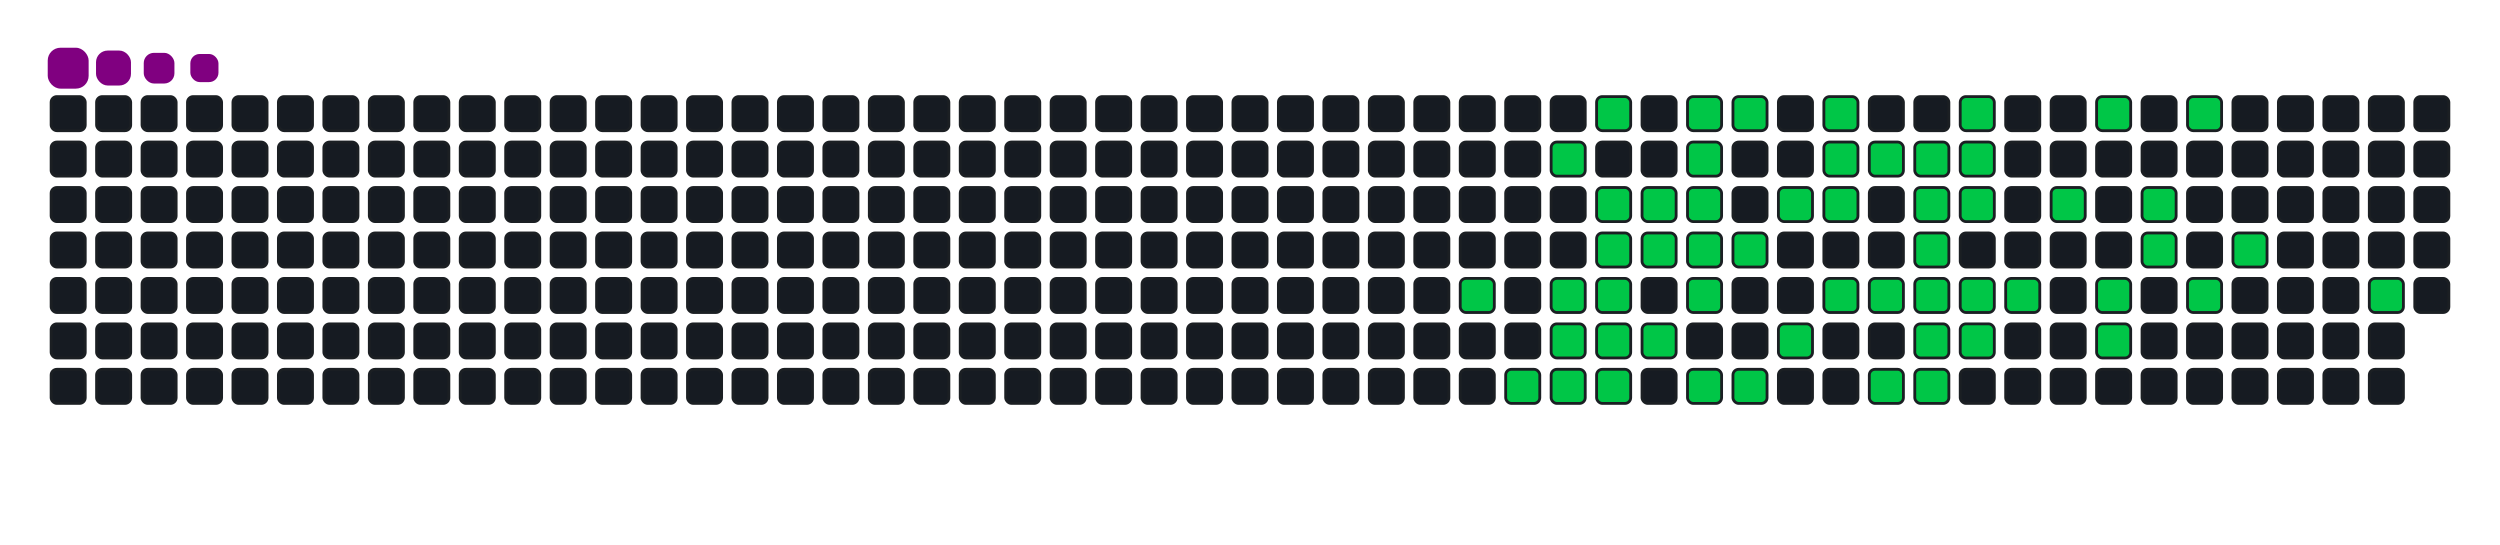 <svg viewBox="-16 -32 880 192" width="880" height="192" xmlns="http://www.w3.org/2000/svg"><desc>Generated with https://github.com/Platane/snk</desc><style>:root{--cb:#1b1f230a;--cs:purple;--ce:#161b22;--c0:#161b22;--c1:#01311f;--c2:#034525;--c3:#0f6d31;--c4:#00c647}.c{shape-rendering:geometricPrecision;fill:#161b22;stroke-width:1px;stroke:#1b1f230a;animation:none 20300ms linear infinite;width:12px;height:12px}@keyframes c0{59.1%{fill:#00c647}59.12%,100%{fill:#161b22}}.c.c0{fill:#00c647;animation-name:c0}@keyframes c1{57.63%{fill:#00c647}57.65%,100%{fill:#161b22}}.c.c1{fill:#00c647;animation-name:c1}@keyframes c2{61.57%{fill:#00c647}61.59%,100%{fill:#161b22}}.c.c2{fill:#00c647;animation-name:c2}@keyframes c3{50.24%{fill:#00c647}50.26%,100%{fill:#161b22}}.c.c3{fill:#00c647;animation-name:c3}@keyframes c4{50.73%{fill:#00c647}50.75%,100%{fill:#161b22}}.c.c4{fill:#00c647;animation-name:c4}@keyframes c5{51.22%{fill:#00c647}51.24%,100%{fill:#161b22}}.c.c5{fill:#00c647;animation-name:c5}@keyframes c6{17.23%{fill:#00c647}17.25%,100%{fill:#161b22}}.c.c6{fill:#00c647;animation-name:c6}@keyframes c7{44.82%{fill:#00c647}44.84%,100%{fill:#161b22}}.c.c7{fill:#00c647;animation-name:c7}@keyframes c8{45.31%{fill:#00c647}45.33%,100%{fill:#161b22}}.c.c8{fill:#00c647;animation-name:c8}@keyframes c9{49.74%{fill:#00c647}49.76%,100%{fill:#161b22}}.c.c9{fill:#00c647;animation-name:c9}@keyframes ca{49.25%{fill:#00c647}49.27%,100%{fill:#161b22}}.c.ca{fill:#00c647;animation-name:ca}@keyframes cb{51.71%{fill:#00c647}51.73%,100%{fill:#161b22}}.c.cb{fill:#00c647;animation-name:cb}@keyframes cc{44.32%{fill:#00c647}44.34%,100%{fill:#161b22}}.c.cc{fill:#00c647;animation-name:cc}@keyframes cd{45.8%{fill:#00c647}45.82%,100%{fill:#161b22}}.c.cd{fill:#00c647;animation-name:cd}@keyframes ce{48.76%{fill:#00c647}48.78%,100%{fill:#161b22}}.c.ce{fill:#00c647;animation-name:ce}@keyframes cf{18.22%{fill:#00c647}18.24%,100%{fill:#161b22}}.c.cf{fill:#00c647;animation-name:cf}@keyframes cg{43.34%{fill:#00c647}43.36%,100%{fill:#161b22}}.c.cg{fill:#00c647;animation-name:cg}@keyframes ch{42.85%{fill:#00c647}42.87%,100%{fill:#161b22}}.c.ch{fill:#00c647;animation-name:ch}@keyframes ci{46.3%{fill:#00c647}46.32%,100%{fill:#161b22}}.c.ci{fill:#00c647;animation-name:ci}@keyframes cj{47.77%{fill:#00c647}47.79%,100%{fill:#161b22}}.c.cj{fill:#00c647;animation-name:cj}@keyframes ck{52.7%{fill:#00c647}52.72%,100%{fill:#161b22}}.c.ck{fill:#00c647;animation-name:ck}@keyframes cl{18.71%{fill:#00c647}18.73%,100%{fill:#161b22}}.c.cl{fill:#00c647;animation-name:cl}@keyframes cm{46.79%{fill:#00c647}46.81%,100%{fill:#161b22}}.c.cm{fill:#00c647;animation-name:cm}@keyframes cn{53.19%{fill:#00c647}53.21%,100%{fill:#161b22}}.c.cn{fill:#00c647;animation-name:cn}@keyframes co{41.86%{fill:#00c647}41.88%,100%{fill:#161b22}}.c.co{fill:#00c647;animation-name:co}@keyframes cp{54.18%{fill:#00c647}54.2%,100%{fill:#161b22}}.c.cp{fill:#00c647;animation-name:cp}@keyframes cq{19.69%{fill:#00c647}19.71%,100%{fill:#161b22}}.c.cq{fill:#00c647;animation-name:cq}@keyframes cr{20.19%{fill:#00c647}20.21%,100%{fill:#161b22}}.c.cr{fill:#00c647;animation-name:cr}@keyframes cs{41.37%{fill:#00c647}41.39%,100%{fill:#161b22}}.c.cs{fill:#00c647;animation-name:cs}@keyframes ct{40.38%{fill:#00c647}40.4%,100%{fill:#161b22}}.c.ct{fill:#00c647;animation-name:ct}@keyframes cu{20.68%{fill:#00c647}20.7%,100%{fill:#161b22}}.c.cu{fill:#00c647;animation-name:cu}@keyframes cv{39.89%{fill:#00c647}39.91%,100%{fill:#161b22}}.c.cv{fill:#00c647;animation-name:cv}@keyframes cw{38.91%{fill:#00c647}38.93%,100%{fill:#161b22}}.c.cw{fill:#00c647;animation-name:cw}@keyframes cx{21.17%{fill:#00c647}21.19%,100%{fill:#161b22}}.c.cx{fill:#00c647;animation-name:cx}@keyframes cy{33.49%{fill:#00c647}33.51%,100%{fill:#161b22}}.c.cy{fill:#00c647;animation-name:cy}@keyframes cz{32.99%{fill:#00c647}33.01%,100%{fill:#161b22}}.c.cz{fill:#00c647;animation-name:cz}@keyframes c10{32.5%{fill:#00c647}32.52%,100%{fill:#161b22}}.c.c10{fill:#00c647;animation-name:c10}@keyframes c11{37.92%{fill:#00c647}37.94%,100%{fill:#161b22}}.c.c11{fill:#00c647;animation-name:c11}@keyframes c12{38.41%{fill:#00c647}38.43%,100%{fill:#161b22}}.c.c12{fill:#00c647;animation-name:c12}@keyframes c13{22.16%{fill:#00c647}22.18%,100%{fill:#161b22}}.c.c13{fill:#00c647;animation-name:c13}@keyframes c14{21.66%{fill:#00c647}21.68%,100%{fill:#161b22}}.c.c14{fill:#00c647;animation-name:c14}@keyframes c15{33.98%{fill:#00c647}34%,100%{fill:#161b22}}.c.c15{fill:#00c647;animation-name:c15}@keyframes c16{32.01%{fill:#00c647}32.03%,100%{fill:#161b22}}.c.c16{fill:#00c647;animation-name:c16}@keyframes c17{37.43%{fill:#00c647}37.45%,100%{fill:#161b22}}.c.c17{fill:#00c647;animation-name:c17}@keyframes c18{31.52%{fill:#00c647}31.54%,100%{fill:#161b22}}.c.c18{fill:#00c647;animation-name:c18}@keyframes c19{34.97%{fill:#00c647}34.99%,100%{fill:#161b22}}.c.c19{fill:#00c647;animation-name:c19}@keyframes c1a{23.64%{fill:#00c647}23.66%,100%{fill:#161b22}}.c.c1a{fill:#00c647;animation-name:c1a}@keyframes c1b{29.55%{fill:#00c647}29.57%,100%{fill:#161b22}}.c.c1b{fill:#00c647;animation-name:c1b}@keyframes c1c{30.04%{fill:#00c647}30.06%,100%{fill:#161b22}}.c.c1c{fill:#00c647;animation-name:c1c}@keyframes c1d{26.1%{fill:#00c647}26.12%,100%{fill:#161b22}}.c.c1d{fill:#00c647;animation-name:c1d}@keyframes c1e{26.59%{fill:#00c647}26.61%,100%{fill:#161b22}}.c.c1e{fill:#00c647;animation-name:c1e}@keyframes c1f{24.62%{fill:#00c647}24.64%,100%{fill:#161b22}}.c.c1f{fill:#00c647;animation-name:c1f}@keyframes c1g{28.56%{fill:#00c647}28.58%,100%{fill:#161b22}}.c.c1g{fill:#00c647;animation-name:c1g}@keyframes c1h{27.58%{fill:#00c647}27.6%,100%{fill:#161b22}}.c.c1h{fill:#00c647;animation-name:c1h}@keyframes c1i{71.91%{fill:#00c647}71.93%,100%{fill:#161b22}}.c.c1i{fill:#00c647;animation-name:c1i}.u{transform-origin:0 0;transform:scale(0,1);animation:none linear 20300ms infinite}@keyframes u0{17.23%{transform:scale(0.000,1)}17.25%,18.22%{transform:scale(0.018,1)}18.24%,18.71%{transform:scale(0.036,1)}18.73%,19.69%{transform:scale(0.055,1)}19.71%,20.19%{transform:scale(0.073,1)}20.21%,20.68%{transform:scale(0.091,1)}20.7%,21.17%{transform:scale(0.109,1)}21.19%,21.66%{transform:scale(0.127,1)}21.68%,22.16%{transform:scale(0.145,1)}22.18%,23.64%{transform:scale(0.164,1)}23.66%,24.62%{transform:scale(0.182,1)}24.64%,26.1%{transform:scale(0.200,1)}26.12%,26.59%{transform:scale(0.218,1)}26.61%,27.58%{transform:scale(0.236,1)}27.6%,28.56%{transform:scale(0.255,1)}28.58%,29.55%{transform:scale(0.273,1)}29.57%,30.04%{transform:scale(0.291,1)}30.06%,31.52%{transform:scale(0.309,1)}31.54%,32.01%{transform:scale(0.327,1)}32.03%,32.5%{transform:scale(0.345,1)}32.52%,32.99%{transform:scale(0.364,1)}33.01%,33.49%{transform:scale(0.382,1)}33.51%,33.98%{transform:scale(0.400,1)}34%,34.97%{transform:scale(0.418,1)}34.99%,37.43%{transform:scale(0.436,1)}37.45%,37.92%{transform:scale(0.455,1)}37.94%,38.41%{transform:scale(0.473,1)}38.43%,38.91%{transform:scale(0.491,1)}38.93%,39.89%{transform:scale(0.509,1)}39.91%,40.38%{transform:scale(0.527,1)}40.4%,41.37%{transform:scale(0.545,1)}41.39%,41.86%{transform:scale(0.564,1)}41.88%,42.85%{transform:scale(0.582,1)}42.87%,43.34%{transform:scale(0.600,1)}43.36%,44.32%{transform:scale(0.618,1)}44.34%,44.82%{transform:scale(0.636,1)}44.84%,45.31%{transform:scale(0.655,1)}45.33%,45.8%{transform:scale(0.673,1)}45.82%,46.3%{transform:scale(0.691,1)}46.32%,46.79%{transform:scale(0.709,1)}46.81%,47.77%{transform:scale(0.727,1)}47.79%,48.76%{transform:scale(0.745,1)}48.78%,49.25%{transform:scale(0.764,1)}49.27%,49.74%{transform:scale(0.782,1)}49.76%,50.24%{transform:scale(0.800,1)}50.26%,50.73%{transform:scale(0.818,1)}50.75%,51.22%{transform:scale(0.836,1)}51.24%,51.71%{transform:scale(0.855,1)}51.73%,52.7%{transform:scale(0.873,1)}52.72%,53.19%{transform:scale(0.891,1)}53.21%,54.18%{transform:scale(0.909,1)}54.2%,57.63%{transform:scale(0.927,1)}57.65%,59.1%{transform:scale(0.945,1)}59.12%,61.57%{transform:scale(0.964,1)}61.59%,71.91%{transform:scale(0.982,1)}71.93%,100%{transform:scale(1.000,1)}}.u.u0{fill:#00c647;animation-name:u0;transform-origin:0.0px 0}.s{shape-rendering:geometricPrecision;fill:purple;animation:none linear 20300ms infinite}@keyframes s0{0%,99.51%{transform:translate(0px,-16px)}0.49%{transform:translate(0px,0px)}19.7%{transform:translate(624px,0px)}20.2%{transform:translate(624px,16px)}21.67%{transform:translate(672px,16px)}22.17%{transform:translate(672px,0px)}24.63%{transform:translate(752px,0px)}25.12%{transform:translate(752px,16px)}25.62%{transform:translate(736px,16px)}26.6%{transform:translate(736px,48px)}27.59%{transform:translate(768px,48px)}28.08%{transform:translate(768px,64px)}29.56%{transform:translate(720px,64px)}30.05%{transform:translate(720px,80px)}30.54%{transform:translate(704px,80px)}31.03%{transform:translate(704px,64px)}32.51%{transform:translate(656px,64px)}33.5%{transform:translate(656px,32px)}34.98%{transform:translate(704px,32px)}35.47%{transform:translate(704px,48px)}36.45%{transform:translate(672px,48px)}37.44%{transform:translate(672px,80px)}37.93%{transform:translate(656px,80px)}38.42%{transform:translate(656px,96px)}38.92%{transform:translate(640px,96px)}39.9%{transform:translate(640px,64px)}40.39%{transform:translate(624px,64px)}41.38%{transform:translate(624px,32px)}42.86%{transform:translate(576px,32px)}43.35%{transform:translate(576px,16px)}43.84%{transform:translate(560px,16px)}44.33%{transform:translate(560px,32px)}44.83%{transform:translate(544px,32px)}45.32%{transform:translate(544px,48px)}46.8%{transform:translate(592px,48px)}47.29%{transform:translate(592px,64px)}47.78%{transform:translate(576px,64px)}48.28%{transform:translate(576px,80px)}49.26%{transform:translate(544px,80px)}49.75%{transform:translate(544px,64px)}50.25%,60.1%{transform:translate(528px,64px)}51.23%{transform:translate(528px,96px)}53.69%{transform:translate(608px,96px)}54.19%{transform:translate(608px,80px)}57.14%{transform:translate(512px,80px)}57.64%{transform:translate(512px,96px)}58.13%{transform:translate(496px,96px)}59.11%{transform:translate(496px,64px)}61.58%{transform:translate(528px,16px)}70.44%{transform:translate(816px,16px)}71.92%{transform:translate(816px,64px)}92.61%{transform:translate(144px,64px)}93.1%{transform:translate(144px,48px)}93.6%{transform:translate(128px,48px)}94.58%{transform:translate(128px,16px)}95.07%{transform:translate(112px,16px)}95.57%{transform:translate(112px,0px)}96.55%{transform:translate(80px,0px)}97.04%{transform:translate(80px,-16px)}}.s.s0{transform:translate(0px,-16px);animation-name:s0}@keyframes s1{0%,99.51%{transform:translate(16px,-16px)}0.49%{transform:translate(0px,-16px)}0.99%{transform:translate(0px,0px)}20.2%{transform:translate(624px,0px)}20.69%{transform:translate(624px,16px)}22.17%{transform:translate(672px,16px)}22.66%{transform:translate(672px,0px)}25.12%{transform:translate(752px,0px)}25.62%{transform:translate(752px,16px)}26.11%{transform:translate(736px,16px)}27.09%{transform:translate(736px,48px)}28.08%{transform:translate(768px,48px)}28.57%{transform:translate(768px,64px)}30.05%{transform:translate(720px,64px)}30.54%{transform:translate(720px,80px)}31.03%{transform:translate(704px,80px)}31.53%{transform:translate(704px,64px)}33%{transform:translate(656px,64px)}33.99%{transform:translate(656px,32px)}35.47%{transform:translate(704px,32px)}35.96%{transform:translate(704px,48px)}36.95%{transform:translate(672px,48px)}37.93%{transform:translate(672px,80px)}38.42%{transform:translate(656px,80px)}38.92%{transform:translate(656px,96px)}39.41%{transform:translate(640px,96px)}40.39%{transform:translate(640px,64px)}40.89%{transform:translate(624px,64px)}41.87%{transform:translate(624px,32px)}43.35%{transform:translate(576px,32px)}43.84%{transform:translate(576px,16px)}44.33%{transform:translate(560px,16px)}44.83%{transform:translate(560px,32px)}45.32%{transform:translate(544px,32px)}45.81%{transform:translate(544px,48px)}47.29%{transform:translate(592px,48px)}47.78%{transform:translate(592px,64px)}48.28%{transform:translate(576px,64px)}48.77%{transform:translate(576px,80px)}49.75%{transform:translate(544px,80px)}50.25%{transform:translate(544px,64px)}50.74%,60.59%{transform:translate(528px,64px)}51.72%{transform:translate(528px,96px)}54.19%{transform:translate(608px,96px)}54.68%{transform:translate(608px,80px)}57.64%{transform:translate(512px,80px)}58.13%{transform:translate(512px,96px)}58.62%{transform:translate(496px,96px)}59.61%{transform:translate(496px,64px)}62.07%{transform:translate(528px,16px)}70.94%{transform:translate(816px,16px)}72.41%{transform:translate(816px,64px)}93.1%{transform:translate(144px,64px)}93.6%{transform:translate(144px,48px)}94.09%{transform:translate(128px,48px)}95.07%{transform:translate(128px,16px)}95.57%{transform:translate(112px,16px)}96.06%{transform:translate(112px,0px)}97.04%{transform:translate(80px,0px)}97.54%{transform:translate(80px,-16px)}}.s.s1{transform:translate(16px,-16px);animation-name:s1}@keyframes s2{0%,99.51%{transform:translate(32px,-16px)}0.99%{transform:translate(0px,-16px)}1.48%{transform:translate(0px,0px)}20.69%{transform:translate(624px,0px)}21.18%{transform:translate(624px,16px)}22.66%{transform:translate(672px,16px)}23.15%{transform:translate(672px,0px)}25.62%{transform:translate(752px,0px)}26.11%{transform:translate(752px,16px)}26.6%{transform:translate(736px,16px)}27.59%{transform:translate(736px,48px)}28.57%{transform:translate(768px,48px)}29.06%{transform:translate(768px,64px)}30.54%{transform:translate(720px,64px)}31.03%{transform:translate(720px,80px)}31.53%{transform:translate(704px,80px)}32.02%{transform:translate(704px,64px)}33.5%{transform:translate(656px,64px)}34.48%{transform:translate(656px,32px)}35.96%{transform:translate(704px,32px)}36.45%{transform:translate(704px,48px)}37.44%{transform:translate(672px,48px)}38.42%{transform:translate(672px,80px)}38.92%{transform:translate(656px,80px)}39.41%{transform:translate(656px,96px)}39.9%{transform:translate(640px,96px)}40.89%{transform:translate(640px,64px)}41.38%{transform:translate(624px,64px)}42.36%{transform:translate(624px,32px)}43.84%{transform:translate(576px,32px)}44.33%{transform:translate(576px,16px)}44.83%{transform:translate(560px,16px)}45.32%{transform:translate(560px,32px)}45.81%{transform:translate(544px,32px)}46.31%{transform:translate(544px,48px)}47.78%{transform:translate(592px,48px)}48.28%{transform:translate(592px,64px)}48.77%{transform:translate(576px,64px)}49.26%{transform:translate(576px,80px)}50.25%{transform:translate(544px,80px)}50.74%{transform:translate(544px,64px)}51.23%,61.08%{transform:translate(528px,64px)}52.22%{transform:translate(528px,96px)}54.68%{transform:translate(608px,96px)}55.17%{transform:translate(608px,80px)}58.13%{transform:translate(512px,80px)}58.62%{transform:translate(512px,96px)}59.11%{transform:translate(496px,96px)}60.1%{transform:translate(496px,64px)}62.56%{transform:translate(528px,16px)}71.43%{transform:translate(816px,16px)}72.91%{transform:translate(816px,64px)}93.6%{transform:translate(144px,64px)}94.09%{transform:translate(144px,48px)}94.58%{transform:translate(128px,48px)}95.57%{transform:translate(128px,16px)}96.06%{transform:translate(112px,16px)}96.55%{transform:translate(112px,0px)}97.54%{transform:translate(80px,0px)}98.03%{transform:translate(80px,-16px)}}.s.s2{transform:translate(32px,-16px);animation-name:s2}@keyframes s3{0%,99.51%{transform:translate(48px,-16px)}1.48%{transform:translate(0px,-16px)}1.97%{transform:translate(0px,0px)}21.18%{transform:translate(624px,0px)}21.67%{transform:translate(624px,16px)}23.15%{transform:translate(672px,16px)}23.65%{transform:translate(672px,0px)}26.11%{transform:translate(752px,0px)}26.6%{transform:translate(752px,16px)}27.09%{transform:translate(736px,16px)}28.08%{transform:translate(736px,48px)}29.06%{transform:translate(768px,48px)}29.56%{transform:translate(768px,64px)}31.03%{transform:translate(720px,64px)}31.53%{transform:translate(720px,80px)}32.02%{transform:translate(704px,80px)}32.51%{transform:translate(704px,64px)}33.99%{transform:translate(656px,64px)}34.98%{transform:translate(656px,32px)}36.45%{transform:translate(704px,32px)}36.95%{transform:translate(704px,48px)}37.93%{transform:translate(672px,48px)}38.92%{transform:translate(672px,80px)}39.41%{transform:translate(656px,80px)}39.9%{transform:translate(656px,96px)}40.39%{transform:translate(640px,96px)}41.38%{transform:translate(640px,64px)}41.87%{transform:translate(624px,64px)}42.86%{transform:translate(624px,32px)}44.33%{transform:translate(576px,32px)}44.83%{transform:translate(576px,16px)}45.32%{transform:translate(560px,16px)}45.81%{transform:translate(560px,32px)}46.31%{transform:translate(544px,32px)}46.8%{transform:translate(544px,48px)}48.28%{transform:translate(592px,48px)}48.77%{transform:translate(592px,64px)}49.26%{transform:translate(576px,64px)}49.75%{transform:translate(576px,80px)}50.74%{transform:translate(544px,80px)}51.23%{transform:translate(544px,64px)}51.72%,61.58%{transform:translate(528px,64px)}52.71%{transform:translate(528px,96px)}55.17%{transform:translate(608px,96px)}55.67%{transform:translate(608px,80px)}58.62%{transform:translate(512px,80px)}59.11%{transform:translate(512px,96px)}59.61%{transform:translate(496px,96px)}60.59%{transform:translate(496px,64px)}63.05%{transform:translate(528px,16px)}71.92%{transform:translate(816px,16px)}73.4%{transform:translate(816px,64px)}94.09%{transform:translate(144px,64px)}94.58%{transform:translate(144px,48px)}95.07%{transform:translate(128px,48px)}96.06%{transform:translate(128px,16px)}96.55%{transform:translate(112px,16px)}97.04%{transform:translate(112px,0px)}98.03%{transform:translate(80px,0px)}98.52%{transform:translate(80px,-16px)}}.s.s3{transform:translate(48px,-16px);animation-name:s3}</style><rect class="c" x="2" y="2" rx="2" ry="2"/><rect class="c" x="2" y="18" rx="2" ry="2"/><rect class="c" x="2" y="34" rx="2" ry="2"/><rect class="c" x="2" y="50" rx="2" ry="2"/><rect class="c" x="2" y="66" rx="2" ry="2"/><rect class="c" x="2" y="82" rx="2" ry="2"/><rect class="c" x="2" y="98" rx="2" ry="2"/><rect class="c" x="18" y="2" rx="2" ry="2"/><rect class="c" x="18" y="18" rx="2" ry="2"/><rect class="c" x="18" y="34" rx="2" ry="2"/><rect class="c" x="18" y="50" rx="2" ry="2"/><rect class="c" x="18" y="66" rx="2" ry="2"/><rect class="c" x="18" y="82" rx="2" ry="2"/><rect class="c" x="18" y="98" rx="2" ry="2"/><rect class="c" x="34" y="2" rx="2" ry="2"/><rect class="c" x="34" y="18" rx="2" ry="2"/><rect class="c" x="34" y="34" rx="2" ry="2"/><rect class="c" x="34" y="50" rx="2" ry="2"/><rect class="c" x="34" y="66" rx="2" ry="2"/><rect class="c" x="34" y="82" rx="2" ry="2"/><rect class="c" x="34" y="98" rx="2" ry="2"/><rect class="c" x="50" y="2" rx="2" ry="2"/><rect class="c" x="50" y="18" rx="2" ry="2"/><rect class="c" x="50" y="34" rx="2" ry="2"/><rect class="c" x="50" y="50" rx="2" ry="2"/><rect class="c" x="50" y="66" rx="2" ry="2"/><rect class="c" x="50" y="82" rx="2" ry="2"/><rect class="c" x="50" y="98" rx="2" ry="2"/><rect class="c" x="66" y="2" rx="2" ry="2"/><rect class="c" x="66" y="18" rx="2" ry="2"/><rect class="c" x="66" y="34" rx="2" ry="2"/><rect class="c" x="66" y="50" rx="2" ry="2"/><rect class="c" x="66" y="66" rx="2" ry="2"/><rect class="c" x="66" y="82" rx="2" ry="2"/><rect class="c" x="66" y="98" rx="2" ry="2"/><rect class="c" x="82" y="2" rx="2" ry="2"/><rect class="c" x="82" y="18" rx="2" ry="2"/><rect class="c" x="82" y="34" rx="2" ry="2"/><rect class="c" x="82" y="50" rx="2" ry="2"/><rect class="c" x="82" y="66" rx="2" ry="2"/><rect class="c" x="82" y="82" rx="2" ry="2"/><rect class="c" x="82" y="98" rx="2" ry="2"/><rect class="c" x="98" y="2" rx="2" ry="2"/><rect class="c" x="98" y="18" rx="2" ry="2"/><rect class="c" x="98" y="34" rx="2" ry="2"/><rect class="c" x="98" y="50" rx="2" ry="2"/><rect class="c" x="98" y="66" rx="2" ry="2"/><rect class="c" x="98" y="82" rx="2" ry="2"/><rect class="c" x="98" y="98" rx="2" ry="2"/><rect class="c" x="114" y="2" rx="2" ry="2"/><rect class="c" x="114" y="18" rx="2" ry="2"/><rect class="c" x="114" y="34" rx="2" ry="2"/><rect class="c" x="114" y="50" rx="2" ry="2"/><rect class="c" x="114" y="66" rx="2" ry="2"/><rect class="c" x="114" y="82" rx="2" ry="2"/><rect class="c" x="114" y="98" rx="2" ry="2"/><rect class="c" x="130" y="2" rx="2" ry="2"/><rect class="c" x="130" y="18" rx="2" ry="2"/><rect class="c" x="130" y="34" rx="2" ry="2"/><rect class="c" x="130" y="50" rx="2" ry="2"/><rect class="c" x="130" y="66" rx="2" ry="2"/><rect class="c" x="130" y="82" rx="2" ry="2"/><rect class="c" x="130" y="98" rx="2" ry="2"/><rect class="c" x="146" y="2" rx="2" ry="2"/><rect class="c" x="146" y="18" rx="2" ry="2"/><rect class="c" x="146" y="34" rx="2" ry="2"/><rect class="c" x="146" y="50" rx="2" ry="2"/><rect class="c" x="146" y="66" rx="2" ry="2"/><rect class="c" x="146" y="82" rx="2" ry="2"/><rect class="c" x="146" y="98" rx="2" ry="2"/><rect class="c" x="162" y="2" rx="2" ry="2"/><rect class="c" x="162" y="18" rx="2" ry="2"/><rect class="c" x="162" y="34" rx="2" ry="2"/><rect class="c" x="162" y="50" rx="2" ry="2"/><rect class="c" x="162" y="66" rx="2" ry="2"/><rect class="c" x="162" y="82" rx="2" ry="2"/><rect class="c" x="162" y="98" rx="2" ry="2"/><rect class="c" x="178" y="2" rx="2" ry="2"/><rect class="c" x="178" y="18" rx="2" ry="2"/><rect class="c" x="178" y="34" rx="2" ry="2"/><rect class="c" x="178" y="50" rx="2" ry="2"/><rect class="c" x="178" y="66" rx="2" ry="2"/><rect class="c" x="178" y="82" rx="2" ry="2"/><rect class="c" x="178" y="98" rx="2" ry="2"/><rect class="c" x="194" y="2" rx="2" ry="2"/><rect class="c" x="194" y="18" rx="2" ry="2"/><rect class="c" x="194" y="34" rx="2" ry="2"/><rect class="c" x="194" y="50" rx="2" ry="2"/><rect class="c" x="194" y="66" rx="2" ry="2"/><rect class="c" x="194" y="82" rx="2" ry="2"/><rect class="c" x="194" y="98" rx="2" ry="2"/><rect class="c" x="210" y="2" rx="2" ry="2"/><rect class="c" x="210" y="18" rx="2" ry="2"/><rect class="c" x="210" y="34" rx="2" ry="2"/><rect class="c" x="210" y="50" rx="2" ry="2"/><rect class="c" x="210" y="66" rx="2" ry="2"/><rect class="c" x="210" y="82" rx="2" ry="2"/><rect class="c" x="210" y="98" rx="2" ry="2"/><rect class="c" x="226" y="2" rx="2" ry="2"/><rect class="c" x="226" y="18" rx="2" ry="2"/><rect class="c" x="226" y="34" rx="2" ry="2"/><rect class="c" x="226" y="50" rx="2" ry="2"/><rect class="c" x="226" y="66" rx="2" ry="2"/><rect class="c" x="226" y="82" rx="2" ry="2"/><rect class="c" x="226" y="98" rx="2" ry="2"/><rect class="c" x="242" y="2" rx="2" ry="2"/><rect class="c" x="242" y="18" rx="2" ry="2"/><rect class="c" x="242" y="34" rx="2" ry="2"/><rect class="c" x="242" y="50" rx="2" ry="2"/><rect class="c" x="242" y="66" rx="2" ry="2"/><rect class="c" x="242" y="82" rx="2" ry="2"/><rect class="c" x="242" y="98" rx="2" ry="2"/><rect class="c" x="258" y="2" rx="2" ry="2"/><rect class="c" x="258" y="18" rx="2" ry="2"/><rect class="c" x="258" y="34" rx="2" ry="2"/><rect class="c" x="258" y="50" rx="2" ry="2"/><rect class="c" x="258" y="66" rx="2" ry="2"/><rect class="c" x="258" y="82" rx="2" ry="2"/><rect class="c" x="258" y="98" rx="2" ry="2"/><rect class="c" x="274" y="2" rx="2" ry="2"/><rect class="c" x="274" y="18" rx="2" ry="2"/><rect class="c" x="274" y="34" rx="2" ry="2"/><rect class="c" x="274" y="50" rx="2" ry="2"/><rect class="c" x="274" y="66" rx="2" ry="2"/><rect class="c" x="274" y="82" rx="2" ry="2"/><rect class="c" x="274" y="98" rx="2" ry="2"/><rect class="c" x="290" y="2" rx="2" ry="2"/><rect class="c" x="290" y="18" rx="2" ry="2"/><rect class="c" x="290" y="34" rx="2" ry="2"/><rect class="c" x="290" y="50" rx="2" ry="2"/><rect class="c" x="290" y="66" rx="2" ry="2"/><rect class="c" x="290" y="82" rx="2" ry="2"/><rect class="c" x="290" y="98" rx="2" ry="2"/><rect class="c" x="306" y="2" rx="2" ry="2"/><rect class="c" x="306" y="18" rx="2" ry="2"/><rect class="c" x="306" y="34" rx="2" ry="2"/><rect class="c" x="306" y="50" rx="2" ry="2"/><rect class="c" x="306" y="66" rx="2" ry="2"/><rect class="c" x="306" y="82" rx="2" ry="2"/><rect class="c" x="306" y="98" rx="2" ry="2"/><rect class="c" x="322" y="2" rx="2" ry="2"/><rect class="c" x="322" y="18" rx="2" ry="2"/><rect class="c" x="322" y="34" rx="2" ry="2"/><rect class="c" x="322" y="50" rx="2" ry="2"/><rect class="c" x="322" y="66" rx="2" ry="2"/><rect class="c" x="322" y="82" rx="2" ry="2"/><rect class="c" x="322" y="98" rx="2" ry="2"/><rect class="c" x="338" y="2" rx="2" ry="2"/><rect class="c" x="338" y="18" rx="2" ry="2"/><rect class="c" x="338" y="34" rx="2" ry="2"/><rect class="c" x="338" y="50" rx="2" ry="2"/><rect class="c" x="338" y="66" rx="2" ry="2"/><rect class="c" x="338" y="82" rx="2" ry="2"/><rect class="c" x="338" y="98" rx="2" ry="2"/><rect class="c" x="354" y="2" rx="2" ry="2"/><rect class="c" x="354" y="18" rx="2" ry="2"/><rect class="c" x="354" y="34" rx="2" ry="2"/><rect class="c" x="354" y="50" rx="2" ry="2"/><rect class="c" x="354" y="66" rx="2" ry="2"/><rect class="c" x="354" y="82" rx="2" ry="2"/><rect class="c" x="354" y="98" rx="2" ry="2"/><rect class="c" x="370" y="2" rx="2" ry="2"/><rect class="c" x="370" y="18" rx="2" ry="2"/><rect class="c" x="370" y="34" rx="2" ry="2"/><rect class="c" x="370" y="50" rx="2" ry="2"/><rect class="c" x="370" y="66" rx="2" ry="2"/><rect class="c" x="370" y="82" rx="2" ry="2"/><rect class="c" x="370" y="98" rx="2" ry="2"/><rect class="c" x="386" y="2" rx="2" ry="2"/><rect class="c" x="386" y="18" rx="2" ry="2"/><rect class="c" x="386" y="34" rx="2" ry="2"/><rect class="c" x="386" y="50" rx="2" ry="2"/><rect class="c" x="386" y="66" rx="2" ry="2"/><rect class="c" x="386" y="82" rx="2" ry="2"/><rect class="c" x="386" y="98" rx="2" ry="2"/><rect class="c" x="402" y="2" rx="2" ry="2"/><rect class="c" x="402" y="18" rx="2" ry="2"/><rect class="c" x="402" y="34" rx="2" ry="2"/><rect class="c" x="402" y="50" rx="2" ry="2"/><rect class="c" x="402" y="66" rx="2" ry="2"/><rect class="c" x="402" y="82" rx="2" ry="2"/><rect class="c" x="402" y="98" rx="2" ry="2"/><rect class="c" x="418" y="2" rx="2" ry="2"/><rect class="c" x="418" y="18" rx="2" ry="2"/><rect class="c" x="418" y="34" rx="2" ry="2"/><rect class="c" x="418" y="50" rx="2" ry="2"/><rect class="c" x="418" y="66" rx="2" ry="2"/><rect class="c" x="418" y="82" rx="2" ry="2"/><rect class="c" x="418" y="98" rx="2" ry="2"/><rect class="c" x="434" y="2" rx="2" ry="2"/><rect class="c" x="434" y="18" rx="2" ry="2"/><rect class="c" x="434" y="34" rx="2" ry="2"/><rect class="c" x="434" y="50" rx="2" ry="2"/><rect class="c" x="434" y="66" rx="2" ry="2"/><rect class="c" x="434" y="82" rx="2" ry="2"/><rect class="c" x="434" y="98" rx="2" ry="2"/><rect class="c" x="450" y="2" rx="2" ry="2"/><rect class="c" x="450" y="18" rx="2" ry="2"/><rect class="c" x="450" y="34" rx="2" ry="2"/><rect class="c" x="450" y="50" rx="2" ry="2"/><rect class="c" x="450" y="66" rx="2" ry="2"/><rect class="c" x="450" y="82" rx="2" ry="2"/><rect class="c" x="450" y="98" rx="2" ry="2"/><rect class="c" x="466" y="2" rx="2" ry="2"/><rect class="c" x="466" y="18" rx="2" ry="2"/><rect class="c" x="466" y="34" rx="2" ry="2"/><rect class="c" x="466" y="50" rx="2" ry="2"/><rect class="c" x="466" y="66" rx="2" ry="2"/><rect class="c" x="466" y="82" rx="2" ry="2"/><rect class="c" x="466" y="98" rx="2" ry="2"/><rect class="c" x="482" y="2" rx="2" ry="2"/><rect class="c" x="482" y="18" rx="2" ry="2"/><rect class="c" x="482" y="34" rx="2" ry="2"/><rect class="c" x="482" y="50" rx="2" ry="2"/><rect class="c" x="482" y="66" rx="2" ry="2"/><rect class="c" x="482" y="82" rx="2" ry="2"/><rect class="c" x="482" y="98" rx="2" ry="2"/><rect class="c" x="498" y="2" rx="2" ry="2"/><rect class="c" x="498" y="18" rx="2" ry="2"/><rect class="c" x="498" y="34" rx="2" ry="2"/><rect class="c" x="498" y="50" rx="2" ry="2"/><rect class="c c0" x="498" y="66" rx="2" ry="2"/><rect class="c" x="498" y="82" rx="2" ry="2"/><rect class="c" x="498" y="98" rx="2" ry="2"/><rect class="c" x="514" y="2" rx="2" ry="2"/><rect class="c" x="514" y="18" rx="2" ry="2"/><rect class="c" x="514" y="34" rx="2" ry="2"/><rect class="c" x="514" y="50" rx="2" ry="2"/><rect class="c" x="514" y="66" rx="2" ry="2"/><rect class="c" x="514" y="82" rx="2" ry="2"/><rect class="c c1" x="514" y="98" rx="2" ry="2"/><rect class="c" x="530" y="2" rx="2" ry="2"/><rect class="c c2" x="530" y="18" rx="2" ry="2"/><rect class="c" x="530" y="34" rx="2" ry="2"/><rect class="c" x="530" y="50" rx="2" ry="2"/><rect class="c c3" x="530" y="66" rx="2" ry="2"/><rect class="c c4" x="530" y="82" rx="2" ry="2"/><rect class="c c5" x="530" y="98" rx="2" ry="2"/><rect class="c c6" x="546" y="2" rx="2" ry="2"/><rect class="c" x="546" y="18" rx="2" ry="2"/><rect class="c c7" x="546" y="34" rx="2" ry="2"/><rect class="c c8" x="546" y="50" rx="2" ry="2"/><rect class="c c9" x="546" y="66" rx="2" ry="2"/><rect class="c ca" x="546" y="82" rx="2" ry="2"/><rect class="c cb" x="546" y="98" rx="2" ry="2"/><rect class="c" x="562" y="2" rx="2" ry="2"/><rect class="c" x="562" y="18" rx="2" ry="2"/><rect class="c cc" x="562" y="34" rx="2" ry="2"/><rect class="c cd" x="562" y="50" rx="2" ry="2"/><rect class="c" x="562" y="66" rx="2" ry="2"/><rect class="c ce" x="562" y="82" rx="2" ry="2"/><rect class="c" x="562" y="98" rx="2" ry="2"/><rect class="c cf" x="578" y="2" rx="2" ry="2"/><rect class="c cg" x="578" y="18" rx="2" ry="2"/><rect class="c ch" x="578" y="34" rx="2" ry="2"/><rect class="c ci" x="578" y="50" rx="2" ry="2"/><rect class="c cj" x="578" y="66" rx="2" ry="2"/><rect class="c" x="578" y="82" rx="2" ry="2"/><rect class="c ck" x="578" y="98" rx="2" ry="2"/><rect class="c cl" x="594" y="2" rx="2" ry="2"/><rect class="c" x="594" y="18" rx="2" ry="2"/><rect class="c" x="594" y="34" rx="2" ry="2"/><rect class="c cm" x="594" y="50" rx="2" ry="2"/><rect class="c" x="594" y="66" rx="2" ry="2"/><rect class="c" x="594" y="82" rx="2" ry="2"/><rect class="c cn" x="594" y="98" rx="2" ry="2"/><rect class="c" x="610" y="2" rx="2" ry="2"/><rect class="c" x="610" y="18" rx="2" ry="2"/><rect class="c co" x="610" y="34" rx="2" ry="2"/><rect class="c" x="610" y="50" rx="2" ry="2"/><rect class="c" x="610" y="66" rx="2" ry="2"/><rect class="c cp" x="610" y="82" rx="2" ry="2"/><rect class="c" x="610" y="98" rx="2" ry="2"/><rect class="c cq" x="626" y="2" rx="2" ry="2"/><rect class="c cr" x="626" y="18" rx="2" ry="2"/><rect class="c cs" x="626" y="34" rx="2" ry="2"/><rect class="c" x="626" y="50" rx="2" ry="2"/><rect class="c ct" x="626" y="66" rx="2" ry="2"/><rect class="c" x="626" y="82" rx="2" ry="2"/><rect class="c" x="626" y="98" rx="2" ry="2"/><rect class="c" x="642" y="2" rx="2" ry="2"/><rect class="c cu" x="642" y="18" rx="2" ry="2"/><rect class="c" x="642" y="34" rx="2" ry="2"/><rect class="c" x="642" y="50" rx="2" ry="2"/><rect class="c cv" x="642" y="66" rx="2" ry="2"/><rect class="c" x="642" y="82" rx="2" ry="2"/><rect class="c cw" x="642" y="98" rx="2" ry="2"/><rect class="c" x="658" y="2" rx="2" ry="2"/><rect class="c cx" x="658" y="18" rx="2" ry="2"/><rect class="c cy" x="658" y="34" rx="2" ry="2"/><rect class="c cz" x="658" y="50" rx="2" ry="2"/><rect class="c c10" x="658" y="66" rx="2" ry="2"/><rect class="c c11" x="658" y="82" rx="2" ry="2"/><rect class="c c12" x="658" y="98" rx="2" ry="2"/><rect class="c c13" x="674" y="2" rx="2" ry="2"/><rect class="c c14" x="674" y="18" rx="2" ry="2"/><rect class="c c15" x="674" y="34" rx="2" ry="2"/><rect class="c" x="674" y="50" rx="2" ry="2"/><rect class="c c16" x="674" y="66" rx="2" ry="2"/><rect class="c c17" x="674" y="82" rx="2" ry="2"/><rect class="c" x="674" y="98" rx="2" ry="2"/><rect class="c" x="690" y="2" rx="2" ry="2"/><rect class="c" x="690" y="18" rx="2" ry="2"/><rect class="c" x="690" y="34" rx="2" ry="2"/><rect class="c" x="690" y="50" rx="2" ry="2"/><rect class="c c18" x="690" y="66" rx="2" ry="2"/><rect class="c" x="690" y="82" rx="2" ry="2"/><rect class="c" x="690" y="98" rx="2" ry="2"/><rect class="c" x="706" y="2" rx="2" ry="2"/><rect class="c" x="706" y="18" rx="2" ry="2"/><rect class="c c19" x="706" y="34" rx="2" ry="2"/><rect class="c" x="706" y="50" rx="2" ry="2"/><rect class="c" x="706" y="66" rx="2" ry="2"/><rect class="c" x="706" y="82" rx="2" ry="2"/><rect class="c" x="706" y="98" rx="2" ry="2"/><rect class="c c1a" x="722" y="2" rx="2" ry="2"/><rect class="c" x="722" y="18" rx="2" ry="2"/><rect class="c" x="722" y="34" rx="2" ry="2"/><rect class="c" x="722" y="50" rx="2" ry="2"/><rect class="c c1b" x="722" y="66" rx="2" ry="2"/><rect class="c c1c" x="722" y="82" rx="2" ry="2"/><rect class="c" x="722" y="98" rx="2" ry="2"/><rect class="c" x="738" y="2" rx="2" ry="2"/><rect class="c" x="738" y="18" rx="2" ry="2"/><rect class="c c1d" x="738" y="34" rx="2" ry="2"/><rect class="c c1e" x="738" y="50" rx="2" ry="2"/><rect class="c" x="738" y="66" rx="2" ry="2"/><rect class="c" x="738" y="82" rx="2" ry="2"/><rect class="c" x="738" y="98" rx="2" ry="2"/><rect class="c c1f" x="754" y="2" rx="2" ry="2"/><rect class="c" x="754" y="18" rx="2" ry="2"/><rect class="c" x="754" y="34" rx="2" ry="2"/><rect class="c" x="754" y="50" rx="2" ry="2"/><rect class="c c1g" x="754" y="66" rx="2" ry="2"/><rect class="c" x="754" y="82" rx="2" ry="2"/><rect class="c" x="754" y="98" rx="2" ry="2"/><rect class="c" x="770" y="2" rx="2" ry="2"/><rect class="c" x="770" y="18" rx="2" ry="2"/><rect class="c" x="770" y="34" rx="2" ry="2"/><rect class="c c1h" x="770" y="50" rx="2" ry="2"/><rect class="c" x="770" y="66" rx="2" ry="2"/><rect class="c" x="770" y="82" rx="2" ry="2"/><rect class="c" x="770" y="98" rx="2" ry="2"/><rect class="c" x="786" y="2" rx="2" ry="2"/><rect class="c" x="786" y="18" rx="2" ry="2"/><rect class="c" x="786" y="34" rx="2" ry="2"/><rect class="c" x="786" y="50" rx="2" ry="2"/><rect class="c" x="786" y="66" rx="2" ry="2"/><rect class="c" x="786" y="82" rx="2" ry="2"/><rect class="c" x="786" y="98" rx="2" ry="2"/><rect class="c" x="802" y="2" rx="2" ry="2"/><rect class="c" x="802" y="18" rx="2" ry="2"/><rect class="c" x="802" y="34" rx="2" ry="2"/><rect class="c" x="802" y="50" rx="2" ry="2"/><rect class="c" x="802" y="66" rx="2" ry="2"/><rect class="c" x="802" y="82" rx="2" ry="2"/><rect class="c" x="802" y="98" rx="2" ry="2"/><rect class="c" x="818" y="2" rx="2" ry="2"/><rect class="c" x="818" y="18" rx="2" ry="2"/><rect class="c" x="818" y="34" rx="2" ry="2"/><rect class="c" x="818" y="50" rx="2" ry="2"/><rect class="c c1i" x="818" y="66" rx="2" ry="2"/><rect class="c" x="818" y="82" rx="2" ry="2"/><rect class="c" x="818" y="98" rx="2" ry="2"/><rect class="c" x="834" y="2" rx="2" ry="2"/><rect class="c" x="834" y="18" rx="2" ry="2"/><rect class="c" x="834" y="34" rx="2" ry="2"/><rect class="c" x="834" y="50" rx="2" ry="2"/><rect class="c" x="834" y="66" rx="2" ry="2"/><rect class="u u0" height="12" width="848.6" x="0.0" y="144"/><rect class="s s0" x="0.8" y="0.8" width="14.4" height="14.4" rx="4.5" ry="4.5"/><rect class="s s1" x="1.8" y="1.8" width="12.3" height="12.3" rx="4.1" ry="4.1"/><rect class="s s2" x="2.6" y="2.6" width="10.8" height="10.8" rx="3.6" ry="3.6"/><rect class="s s3" x="3.0" y="3.0" width="9.9" height="9.9" rx="3.3" ry="3.3"/></svg>